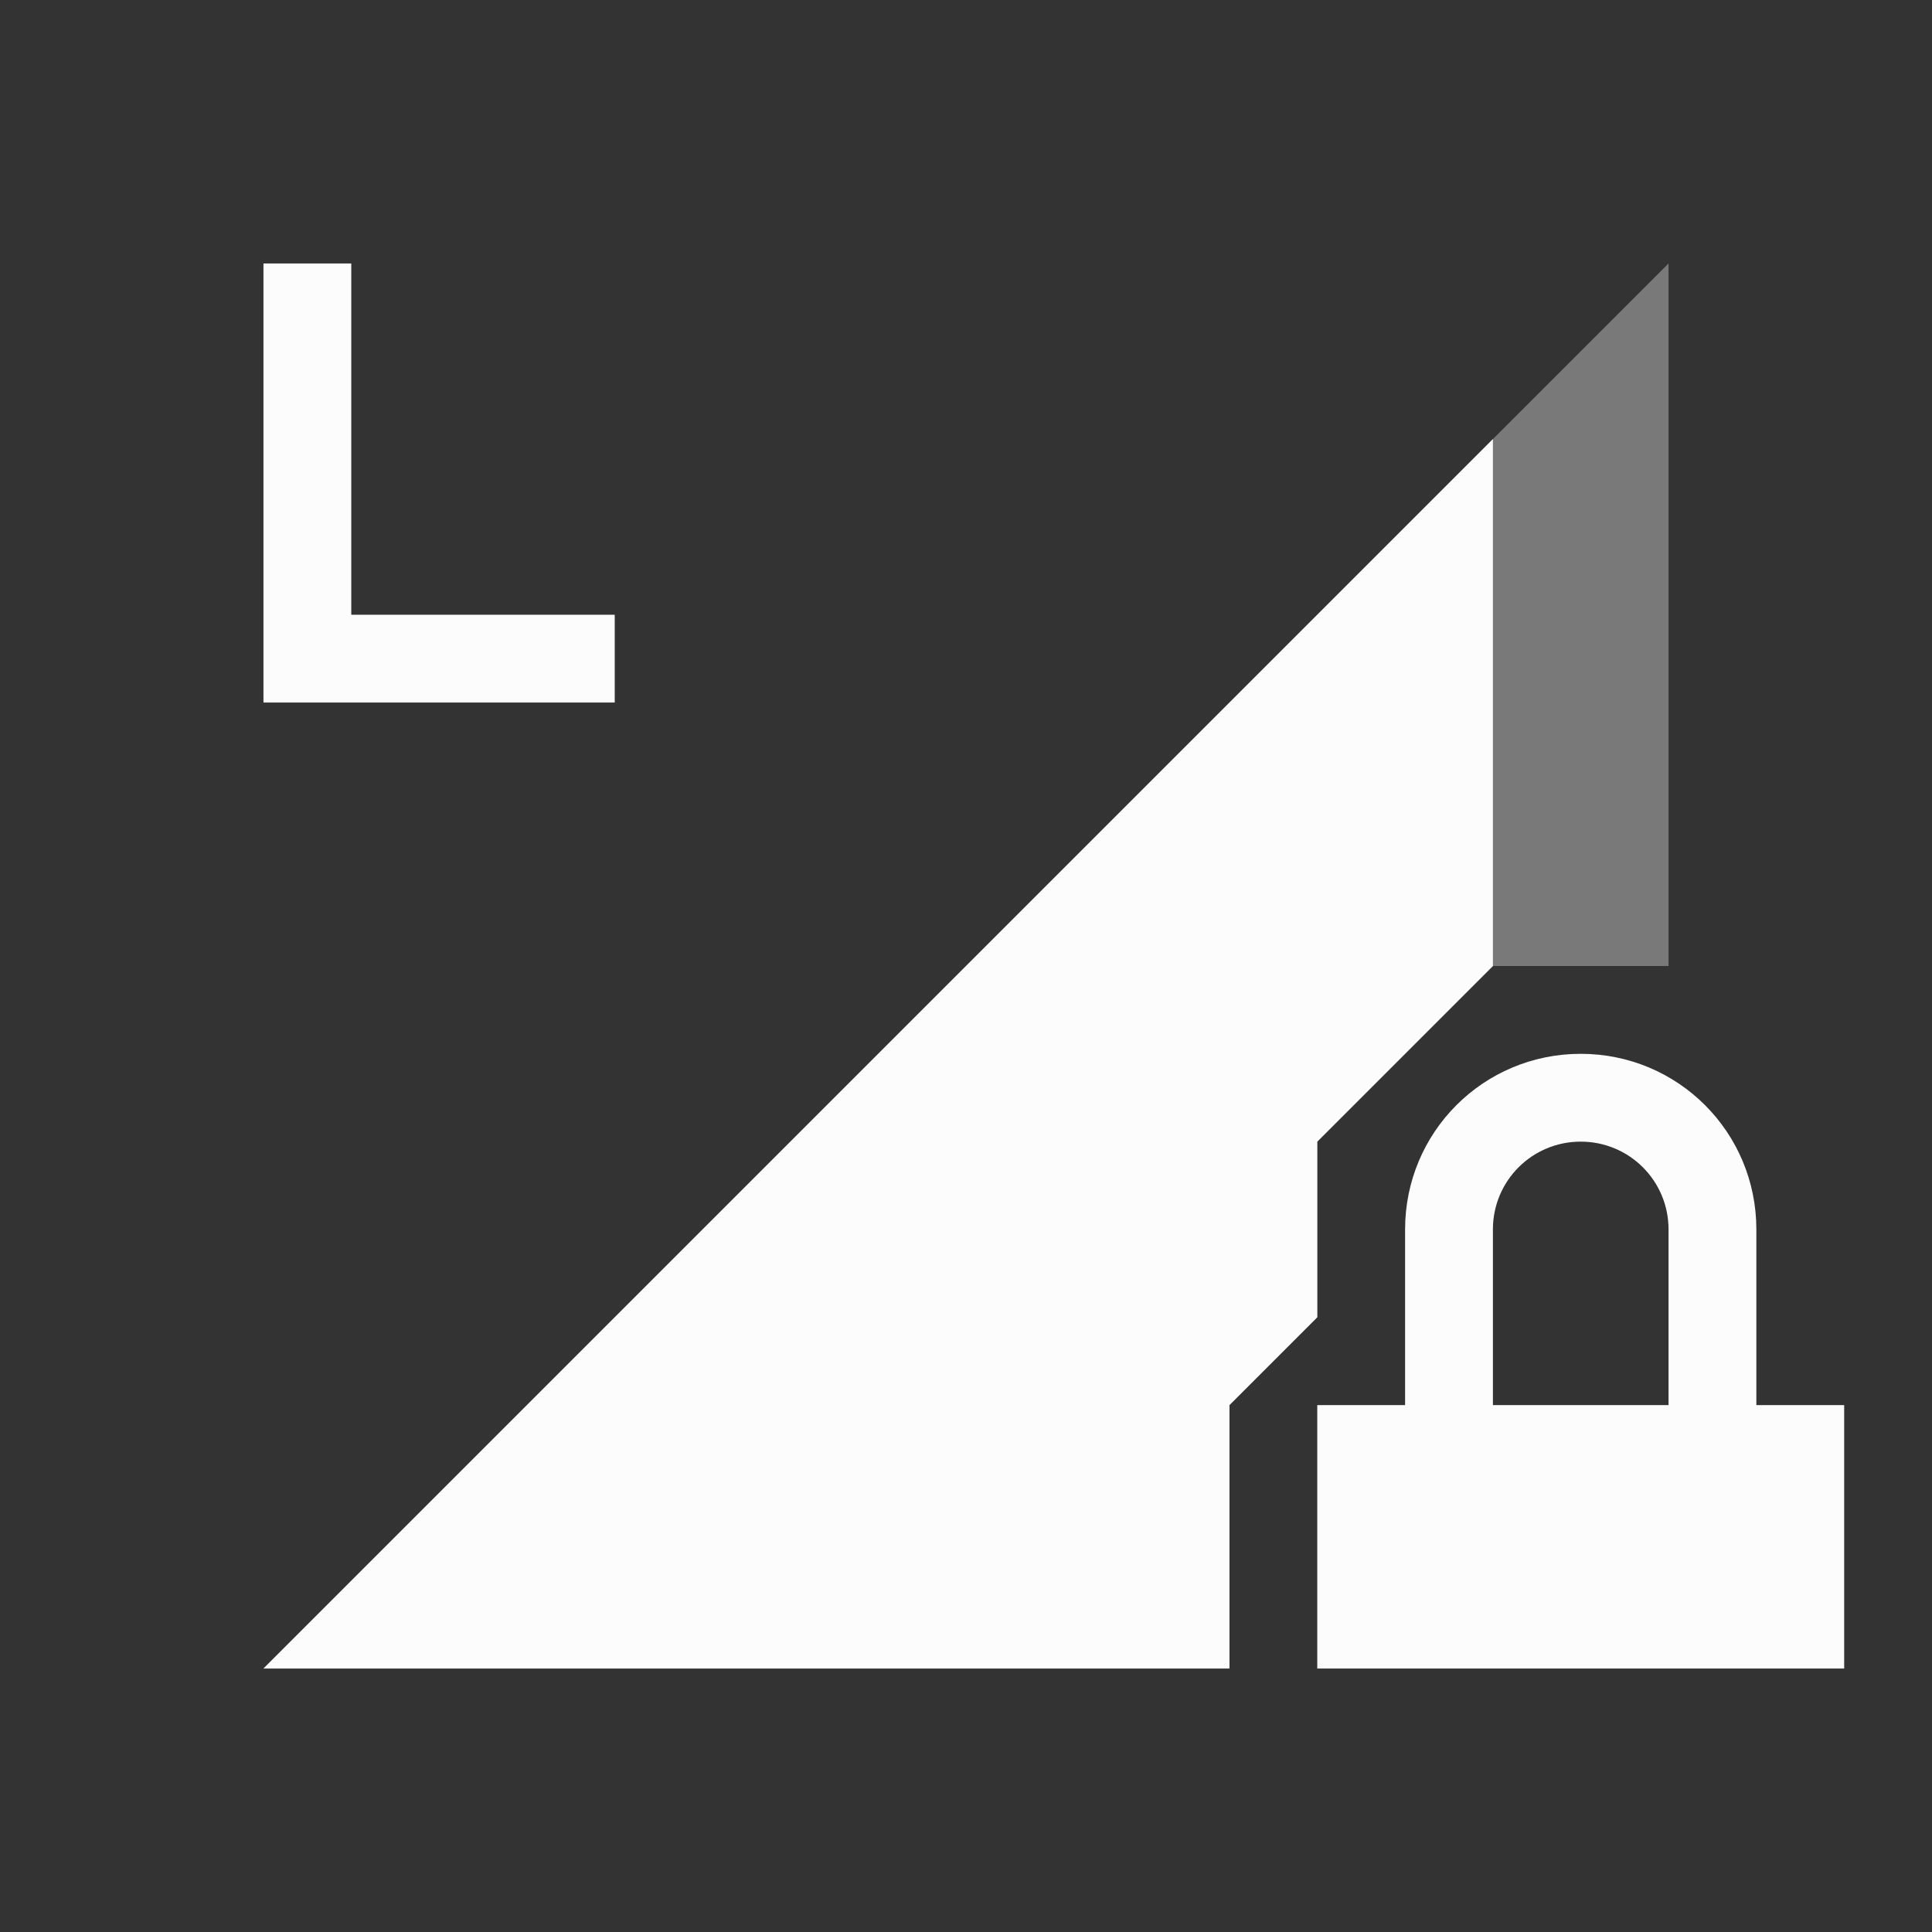 <svg xmlns="http://www.w3.org/2000/svg" id="svg4153" width="22" height="22" version="1.1">
<rect width="100%" height="100%" fill="#333333" stroke="none"/>
<defs id="defs4157">
<style id="current-color-scheme" type="text/css">
.ColorScheme-Text{color:#fcfcfc}
</style>
</defs>
<g id="network-mobile-80-lte-locked" transform="translate(0 396)">
<path id="rect5896" fill="none" d="M0-396h22v22H0z" opacity=".55"/>
<path id="path5898" fill="currentColor" fill-rule="evenodd" d="M19-393 3-377h11v-3l1-1v-2l2-2h2z" class="ColorScheme-Text" opacity=".35"/>
<path id="path5900" fill="currentColor" d="M18-384c-1.108 0-2 .892-2 2v2h-1v3h6v-3h-1v-2c0-1.108-.892-2-2-2m0 1c.554 0 1 .446 1 1v2h-2v-2c0-.554.446-1 1-1" class="ColorScheme-Text"/>
<path id="path5926" fill="currentColor" fill-rule="evenodd" d="M17-391 3-377h11v-3l1-1v-2l2-2z" class="ColorScheme-Text"/>
<path id="path6029" fill="currentColor" d="M3-393v5h4v-1H4v-4z" class="ColorScheme-Text"/>
</g>
</svg>
